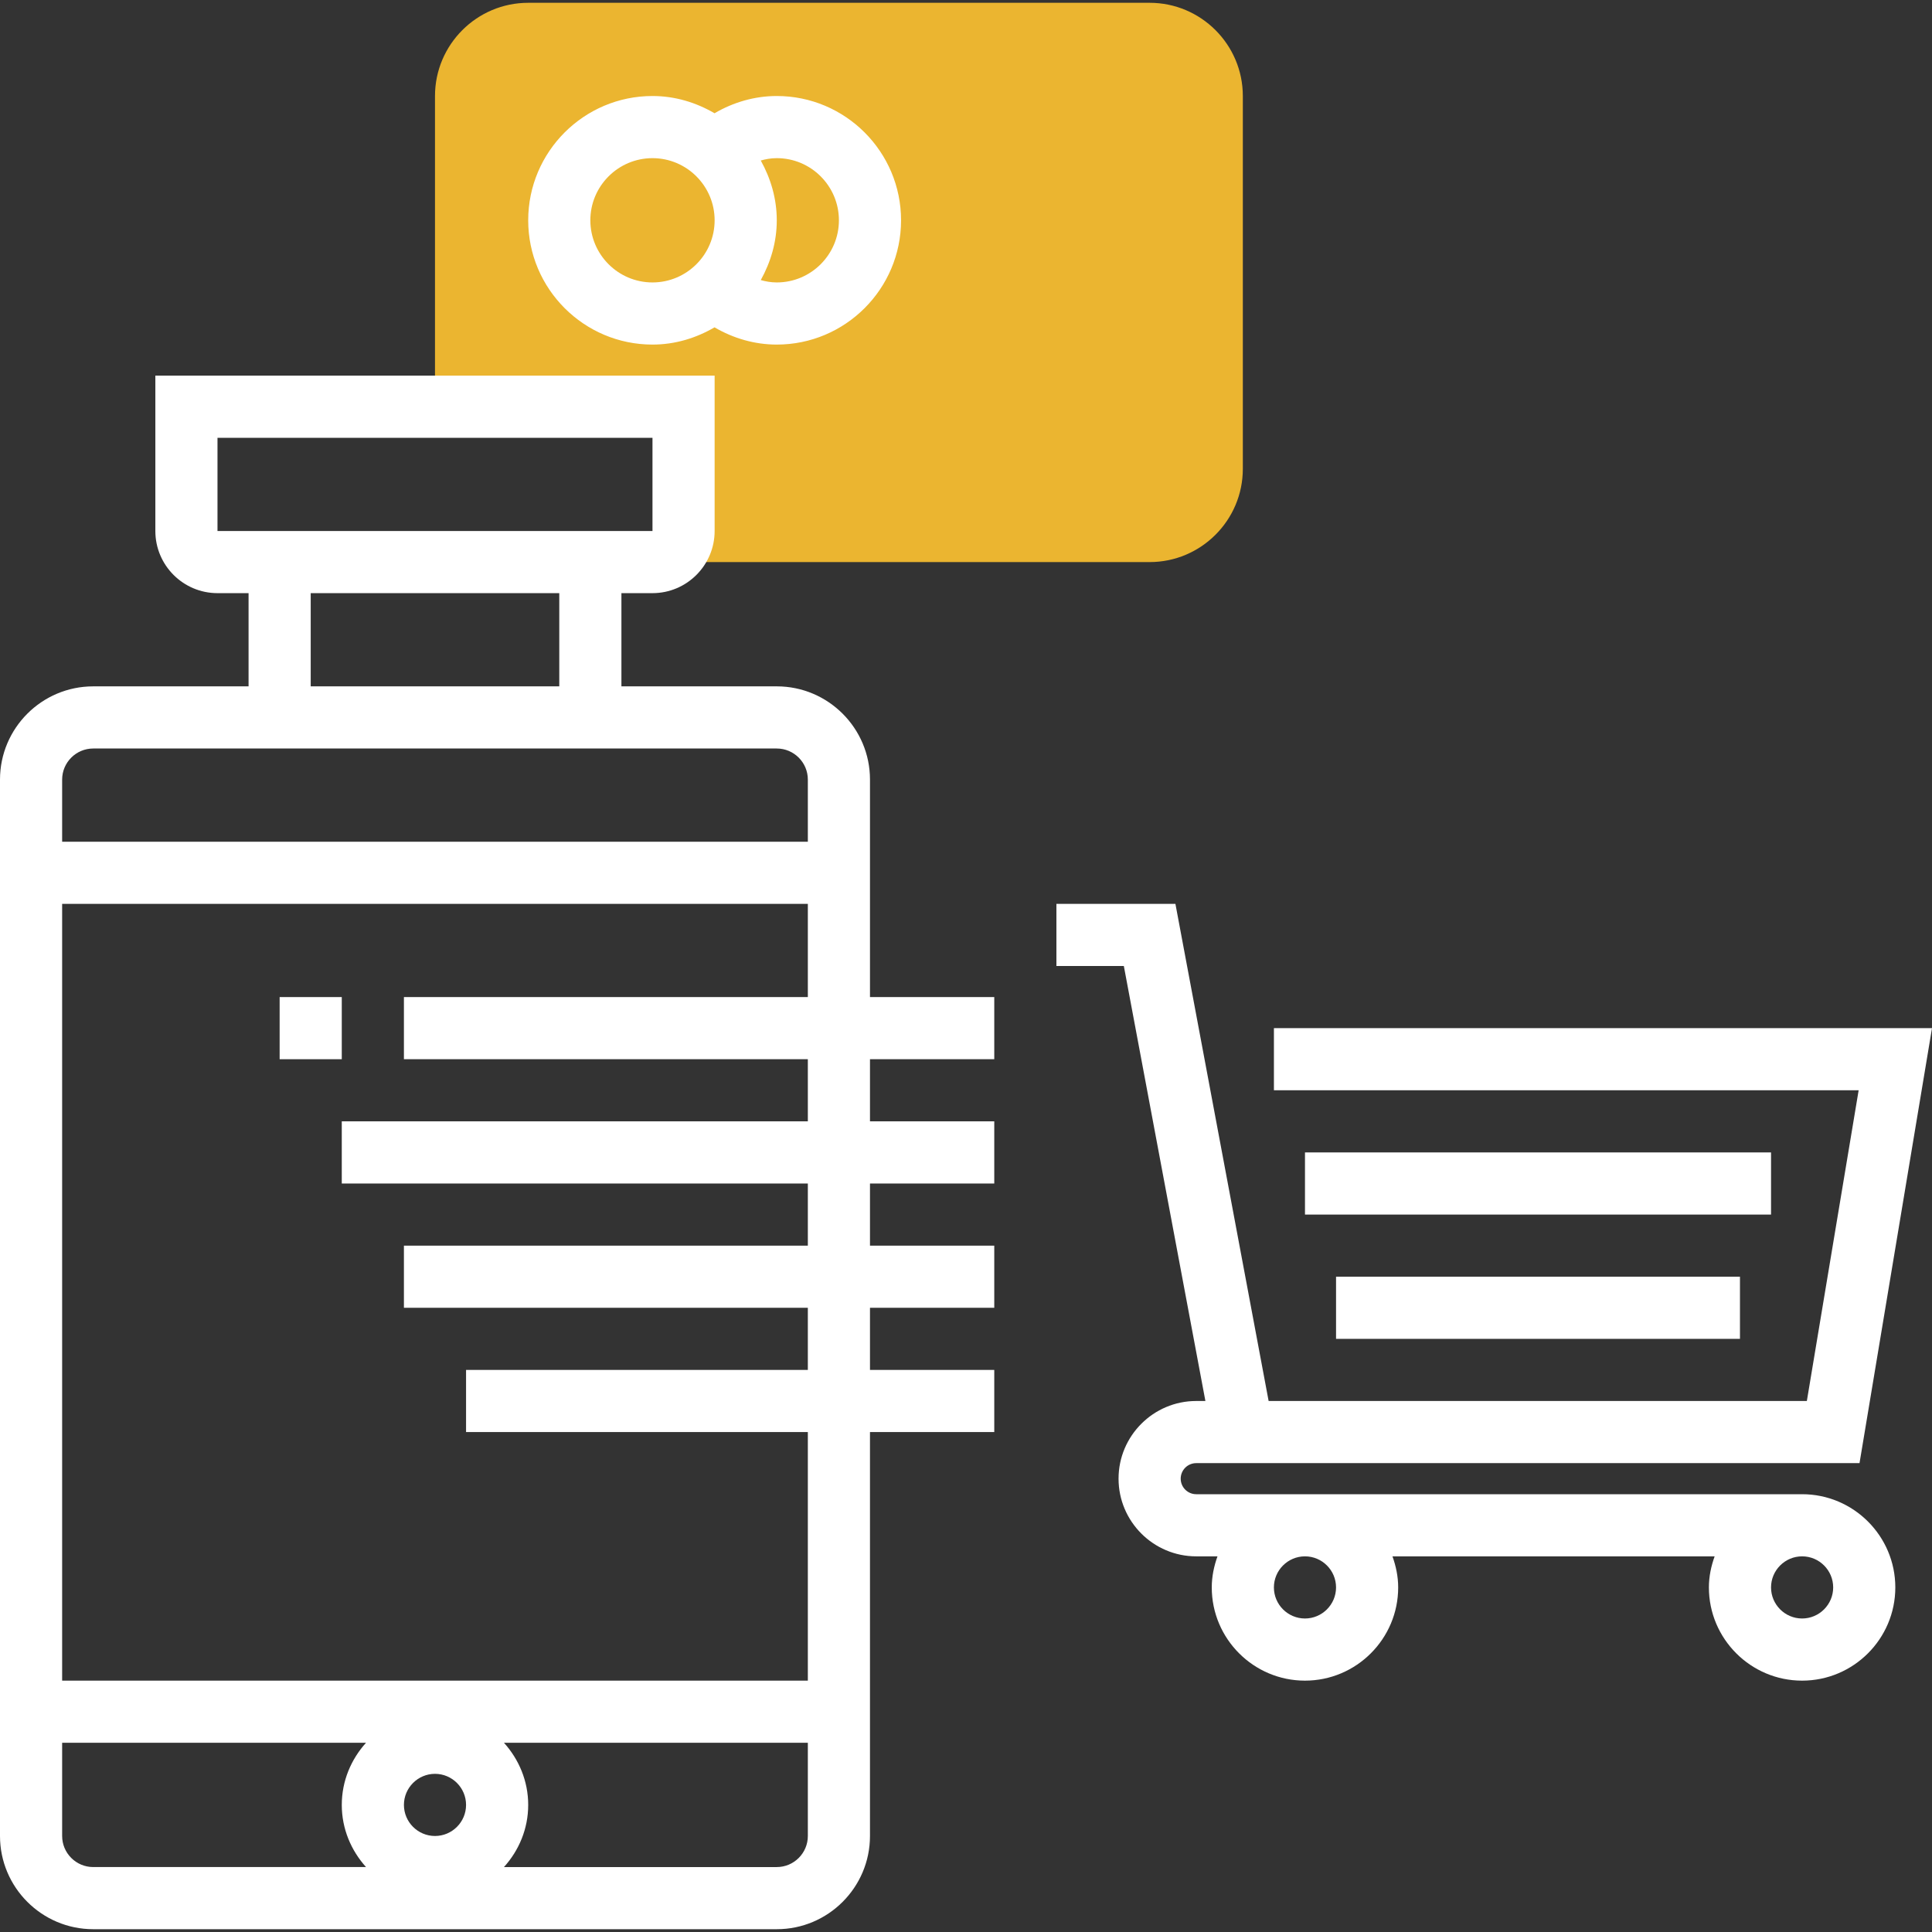 <?xml version="1.0" encoding="iso-8859-1"?>
<!-- Generator: Adobe Illustrator 19.0.0, SVG Export Plug-In . SVG Version: 6.00 Build 0)  -->
<svg version="1.1" id="Layer_1" xmlns="http://www.w3.org/2000/svg" xmlns:xlink="http://www.w3.org/1999/xlink" x="0px" y="0px"
	 viewBox="0 0 291.47 291.47" style="enable-background:new 0 0 291.47 291.47;" xml:space="preserve">
<rect x="0" y="0" width="291.47" height="291.47" fill="#333333" stroke="none"/>
<g>
	<g>
		<g>
			<g>
				<path style="fill:#ebb530;" d="M65.625,61.36V14.485c0-7.753,6.309-14.063,14.062-14.063h93.75
					c7.753,0,14.062,6.309,14.062,14.063v56.25c0,7.753-6.309,14.063-14.062,14.063h-70.312V61.36H65.625z"/>
			</g>
		</g>
		<g>
			<path style="fill:#fff;" d="M131.25,117.61c0-7.753-6.309-14.063-14.062-14.063H93.75V89.485h4.687
				c5.17,0,9.375-4.205,9.375-9.375V56.673H23.437V80.11c0,5.17,4.205,9.375,9.375,9.375H37.5v14.063H14.062
				C6.309,103.548,0,109.857,0,117.61v159.375c0,7.753,6.309,14.063,14.062,14.063h103.125c7.753,0,14.062-6.309,14.062-14.063
				v-60.938H150v-9.375h-18.75v-9.375H150v-9.375h-18.75v-9.375H150v-9.375h-18.75v-9.375H150v-9.375h-18.75V117.61z M32.812,80.11
				V66.048h65.625v14.063H93.75H37.5L32.812,80.11L32.812,80.11z M46.875,89.485h37.5v14.063h-37.5V89.485z M14.062,112.923H37.5
				h56.25h23.437c2.583,0,4.687,2.105,4.687,4.688v9.375H9.375v-9.375C9.375,115.027,11.48,112.923,14.062,112.923z M9.375,276.985
				v-14.063h45.844c-2.25,2.494-3.656,5.761-3.656,9.375s1.411,6.881,3.656,9.375H14.062C11.48,281.673,9.375,279.568,9.375,276.985
				z M65.625,276.985c-2.583,0-4.687-2.105-4.687-4.688c0-2.583,2.105-4.688,4.687-4.688c2.583,0,4.687,2.105,4.687,4.688
				S68.208,276.985,65.625,276.985z M117.187,281.673H76.031c2.25-2.494,3.656-5.761,3.656-9.375s-1.411-6.881-3.656-9.375h45.844
				v14.063C121.875,279.568,119.77,281.673,117.187,281.673z M121.875,169.173H51.562v9.375h70.312v9.375H60.937v9.375h60.937v9.375
				H70.312v9.375h51.562v37.5H9.375V136.36h112.5v14.063H60.937v9.375h60.937L121.875,169.173L121.875,169.173z"/>
			<path style="fill:#fff;" d="M98.437,51.985c3.427,0,6.595-0.989,9.361-2.602c2.855,1.673,6.075,2.602,9.389,2.602
				c10.341,0,18.75-8.409,18.75-18.75s-8.409-18.75-18.75-18.75c-3.314,0-6.534,0.928-9.389,2.602
				c-2.766-1.612-5.934-2.602-9.361-2.602c-10.341,0-18.75,8.409-18.75,18.75S88.097,51.985,98.437,51.985z M126.562,33.235
				c0,5.17-4.205,9.375-9.375,9.375c-0.891,0-1.678-0.15-2.414-0.356c1.491-2.686,2.414-5.733,2.414-9.019s-0.923-6.333-2.414-9.019
				c0.736-0.206,1.523-0.356,2.414-0.356C122.358,23.86,126.562,28.065,126.562,33.235z M98.437,23.86
				c5.17,0,9.375,4.205,9.375,9.375s-4.205,9.375-9.375,9.375s-9.375-4.205-9.375-9.375S93.267,23.86,98.437,23.86z"/>
			<rect x="196.875" y="173.86" style="fill:#fff;" width="70.312" height="9.375"/>
			<rect x="201.562" y="192.61" style="fill:#fff;" width="60.937" height="9.375"/>
			<path style="fill:#fff;" d="M271.875,225.423h-91.406c-1.294,0-2.344-1.05-2.344-2.344c0-1.294,1.05-2.344,2.344-2.344h3.141
				h3.891h93.033l10.936-65.625h-99.281v9.375h88.214l-7.814,46.875H191.39l-14.062-75h-17.953v9.375h10.172l12.305,65.625h-1.383
				c-6.459,0-11.719,5.259-11.719,11.719s5.259,11.719,11.719,11.719h3.206c-0.525,1.472-0.863,3.037-0.863,4.688
				c0,7.753,6.309,14.063,14.062,14.063s14.062-6.309,14.062-14.063c0-1.65-0.337-3.216-0.862-4.688h48.605
				c-0.53,1.472-0.867,3.037-0.867,4.688c0,7.753,6.309,14.063,14.062,14.063s14.062-6.309,14.062-14.063
				C285.937,231.732,279.628,225.423,271.875,225.423z M201.562,239.485c0,2.583-2.105,4.688-4.687,4.688
				c-2.583,0-4.688-2.105-4.688-4.688c0-2.583,2.105-4.688,4.688-4.688C199.457,234.798,201.562,236.902,201.562,239.485z
				 M271.875,244.173c-2.583,0-4.688-2.105-4.688-4.688c0-2.583,2.105-4.688,4.688-4.688c2.583,0,4.687,2.105,4.687,4.688
				S274.457,244.173,271.875,244.173z"/>
			<rect x="42.187" y="150.423" style="fill:#fff;" width="9.375" height="9.375"/>
		</g>
	</g>
</g>
<g>
</g>
<g>
</g>
<g>
</g>
<g>
</g>
<g>
</g>
<g>
</g>
<g>
</g>
<g>
</g>
<g>
</g>
<g>
</g>
<g>
</g>
<g>
</g>
<g>
</g>
<g>
</g>
<g>
</g>
</svg>
